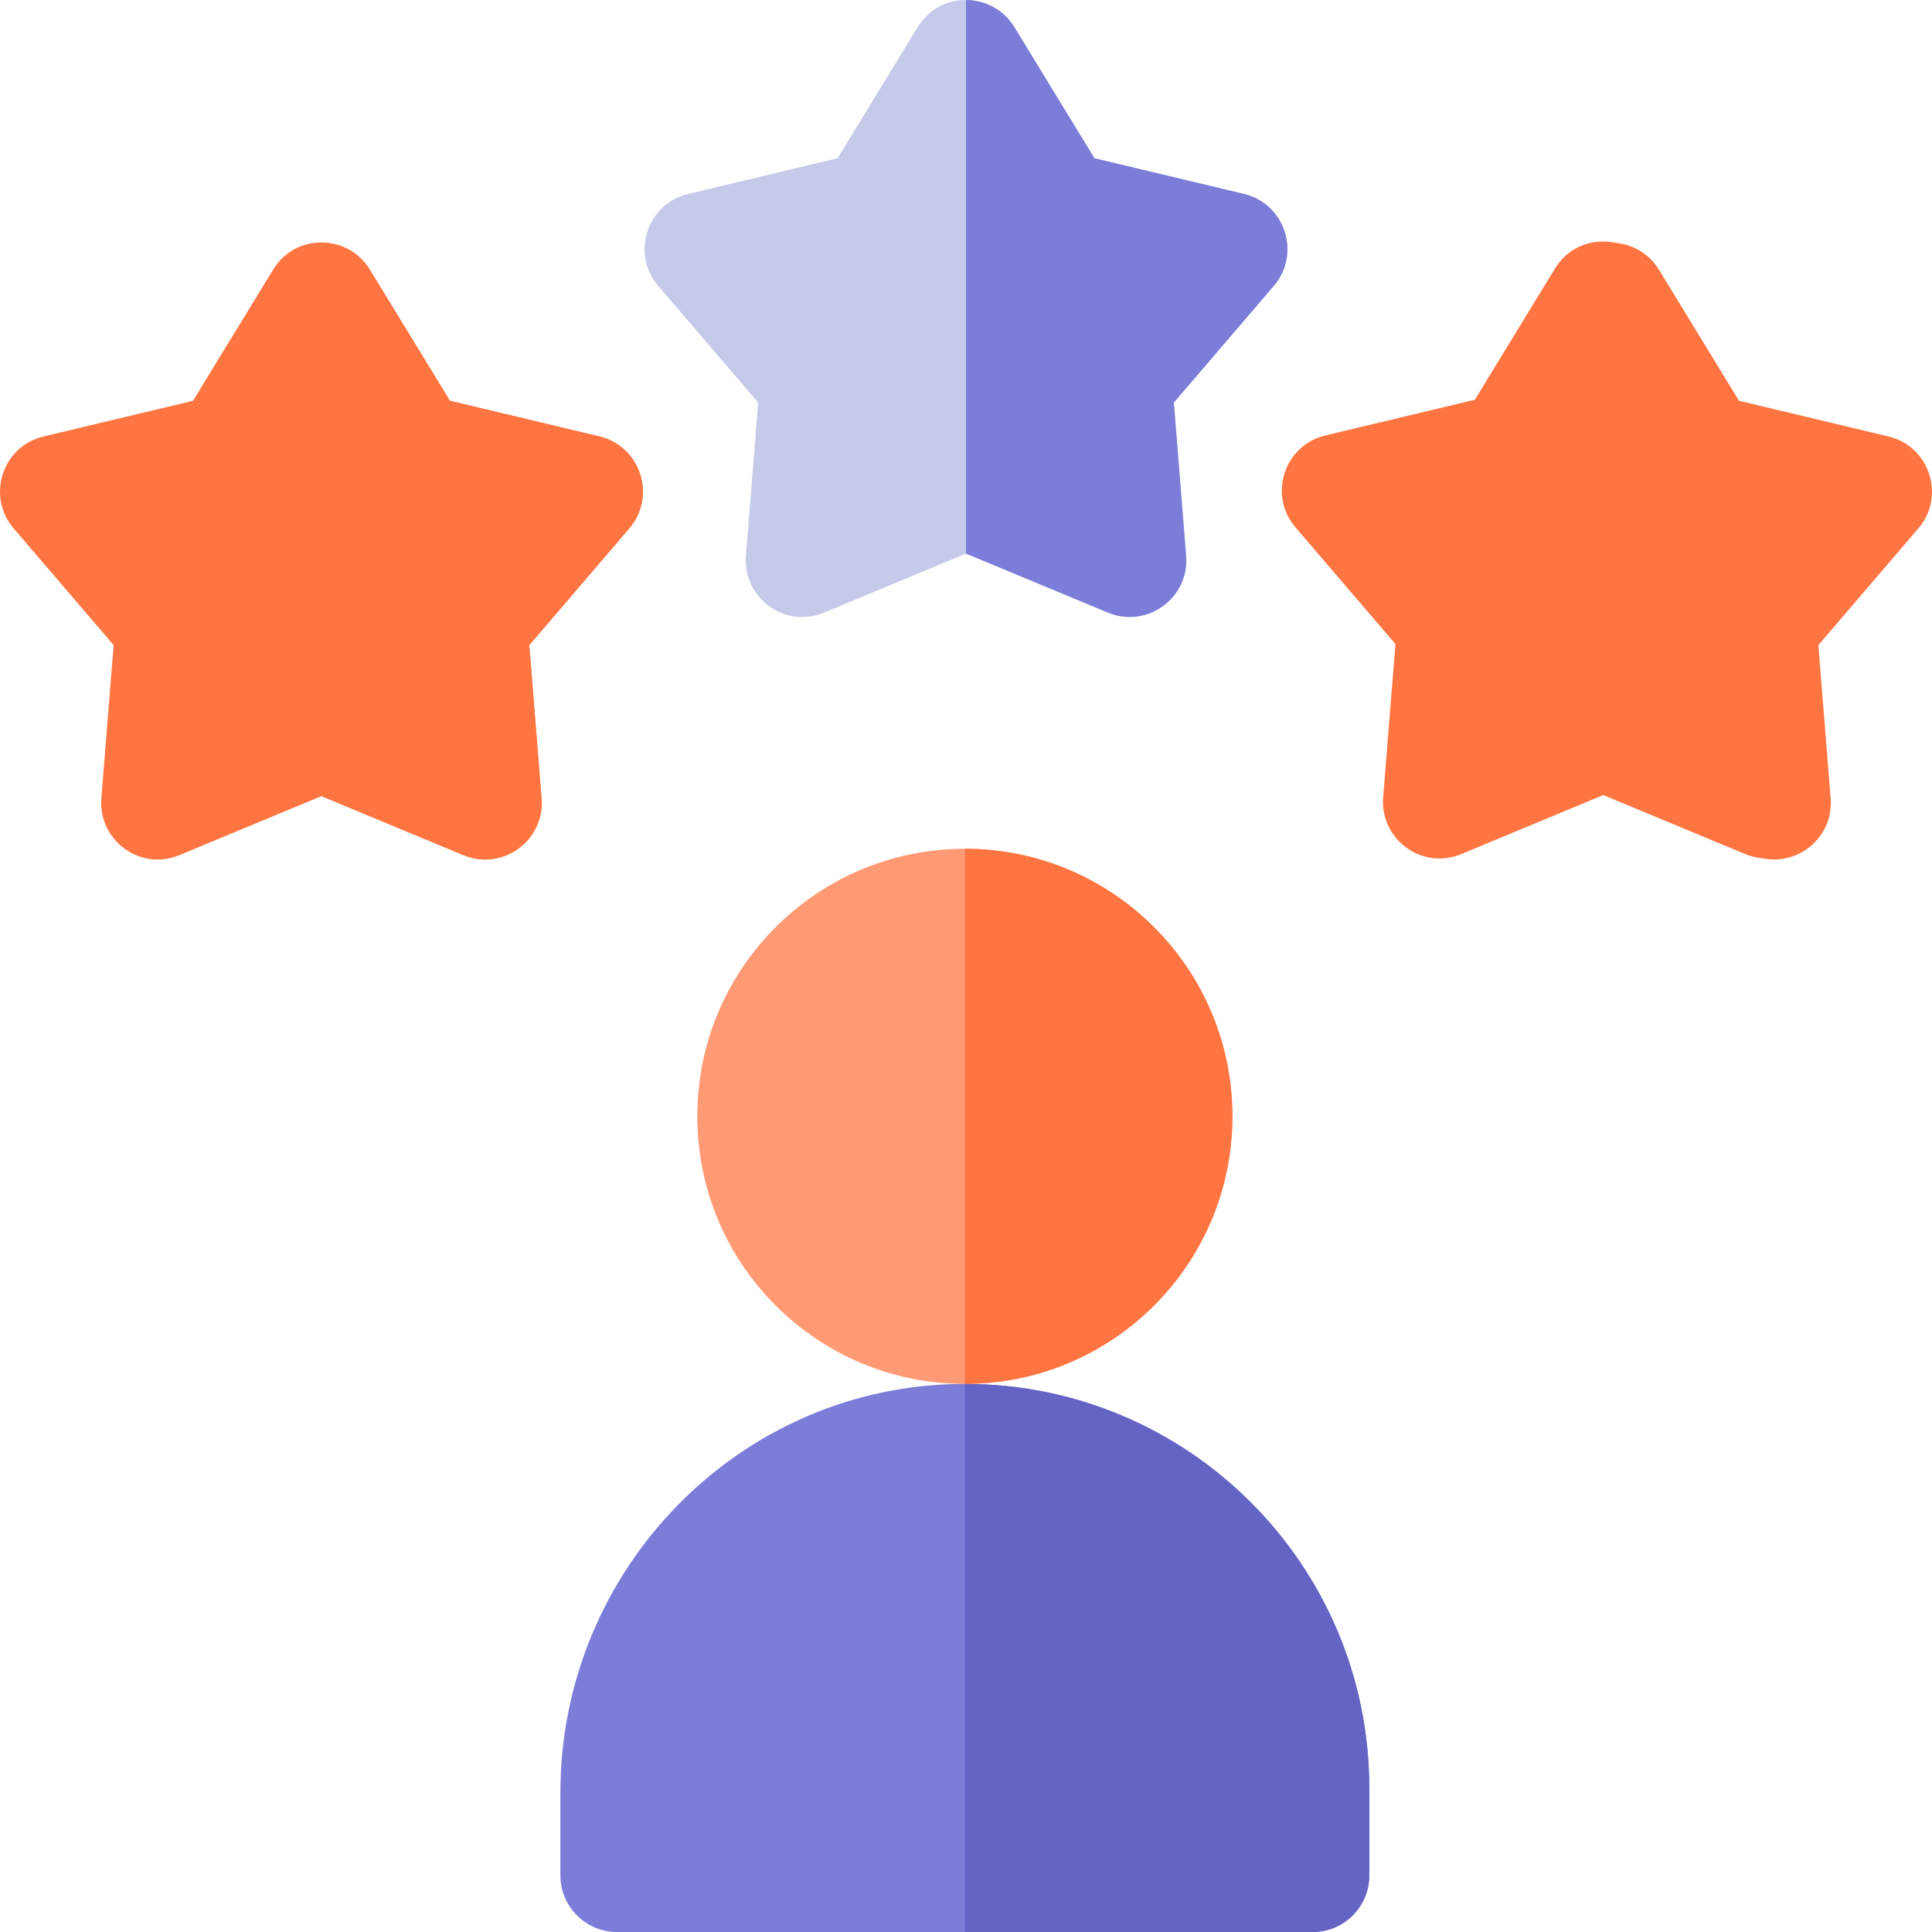 <svg width="100" height="100" viewBox="0 0 100 100" fill="none" xmlns="http://www.w3.org/2000/svg">
<g clip-path="url(#clip0)">
<path d="M63.789 57.781C63.789 65.43 57.589 71.631 49.941 71.631C42.292 71.631 36.092 65.43 36.092 57.781C36.092 50.133 42.292 43.932 49.941 43.932C57.589 43.932 63.789 50.133 63.789 57.781Z" fill="#FF9A75"/>
<path d="M63.789 57.782C63.789 65.43 57.588 71.63 49.94 71.63V43.932C57.588 43.932 63.789 50.133 63.789 57.782Z" fill="#FF7542"/>
<path d="M49.867 71.631C38.297 71.671 29.006 81.222 29.006 92.792V97.07C29.006 98.689 30.319 100 31.936 100H67.944C69.562 100 70.874 98.689 70.874 97.07V92.564C70.874 80.978 61.462 71.591 49.867 71.631Z" fill="#7C7CD9"/>
<path d="M49.94 71.632V100H67.944C69.562 100 70.874 98.689 70.874 97.07V92.564C70.874 81.003 61.501 71.631 49.94 71.632Z" fill="#6564C4"/>
<path d="M27.395 33.391L32.571 27.348C33.993 25.687 33.157 23.101 31.026 22.592L23.286 20.744L19.139 13.954C18.041 12.157 15.323 12.017 14.139 13.954L9.991 20.744L2.251 22.592C0.123 23.1 -0.719 25.685 0.706 27.348L5.881 33.391L5.246 41.322C5.074 43.471 7.236 45.115 9.291 44.26L16.639 41.206L23.985 44.26C26.006 45.1 28.205 43.504 28.03 41.322L27.395 33.391Z" fill="#FF7542"/>
<path d="M31.026 22.592L23.287 20.744L19.139 13.954C18.584 13.046 17.614 12.561 16.638 12.554V41.206L16.639 41.206L23.985 44.26C26.006 45.1 28.206 43.504 28.03 41.322L27.395 33.391L32.571 27.348C33.993 25.687 33.157 23.101 31.026 22.592Z" fill="#FF7542"/>
<path d="M93.741 33.338L98.917 27.294C100.34 25.634 99.503 23.048 97.373 22.539L89.632 20.691L85.485 13.901C84.387 12.104 81.669 11.964 80.485 13.901L76.337 20.691L68.597 22.539C66.469 23.047 65.627 25.632 67.052 27.294L72.228 33.338L71.592 41.268C71.42 43.418 73.582 45.062 75.637 44.207L82.985 41.152L90.331 44.207C92.352 45.046 94.551 43.451 94.376 41.268L93.741 33.338Z" fill="#FF7542"/>
<path d="M97.75 22.592L90.011 20.744L85.864 13.954C85.308 13.046 84.338 12.561 83.363 12.554V41.206L83.363 41.206L90.709 44.26C92.729 45.1 94.93 43.504 94.754 41.322L94.119 33.391L99.295 27.348C100.717 25.687 99.88 23.101 97.75 22.592Z" fill="#FF7542"/>
<path d="M60.757 20.837L65.933 14.795C67.355 13.134 66.518 10.547 64.388 10.039L56.648 8.191L52.501 1.401C51.403 -0.397 48.685 -0.536 47.501 1.401L43.352 8.191L35.612 10.039C33.485 10.547 32.643 13.132 34.068 14.795L39.243 20.837L38.608 28.768C38.435 30.918 40.598 32.561 42.653 31.708L50.001 28.653L57.347 31.708C59.367 32.546 61.567 30.951 61.392 28.768L60.757 20.837Z" fill="#C5CAE9"/>
<path d="M64.388 10.039L56.648 8.191L52.501 1.401C51.946 0.492 50.976 0.008 50 0.001V28.653H50.001L57.347 31.708C59.367 32.546 61.567 30.951 61.392 28.768L60.757 20.837L65.933 14.795C67.355 13.134 66.518 10.548 64.388 10.039Z" fill="#7C7CD9"/>
</g>
<defs>
<clipPath id="clip0">
<rect width="100" height="100" fill="white"/>
</clipPath>
</defs>
</svg>
